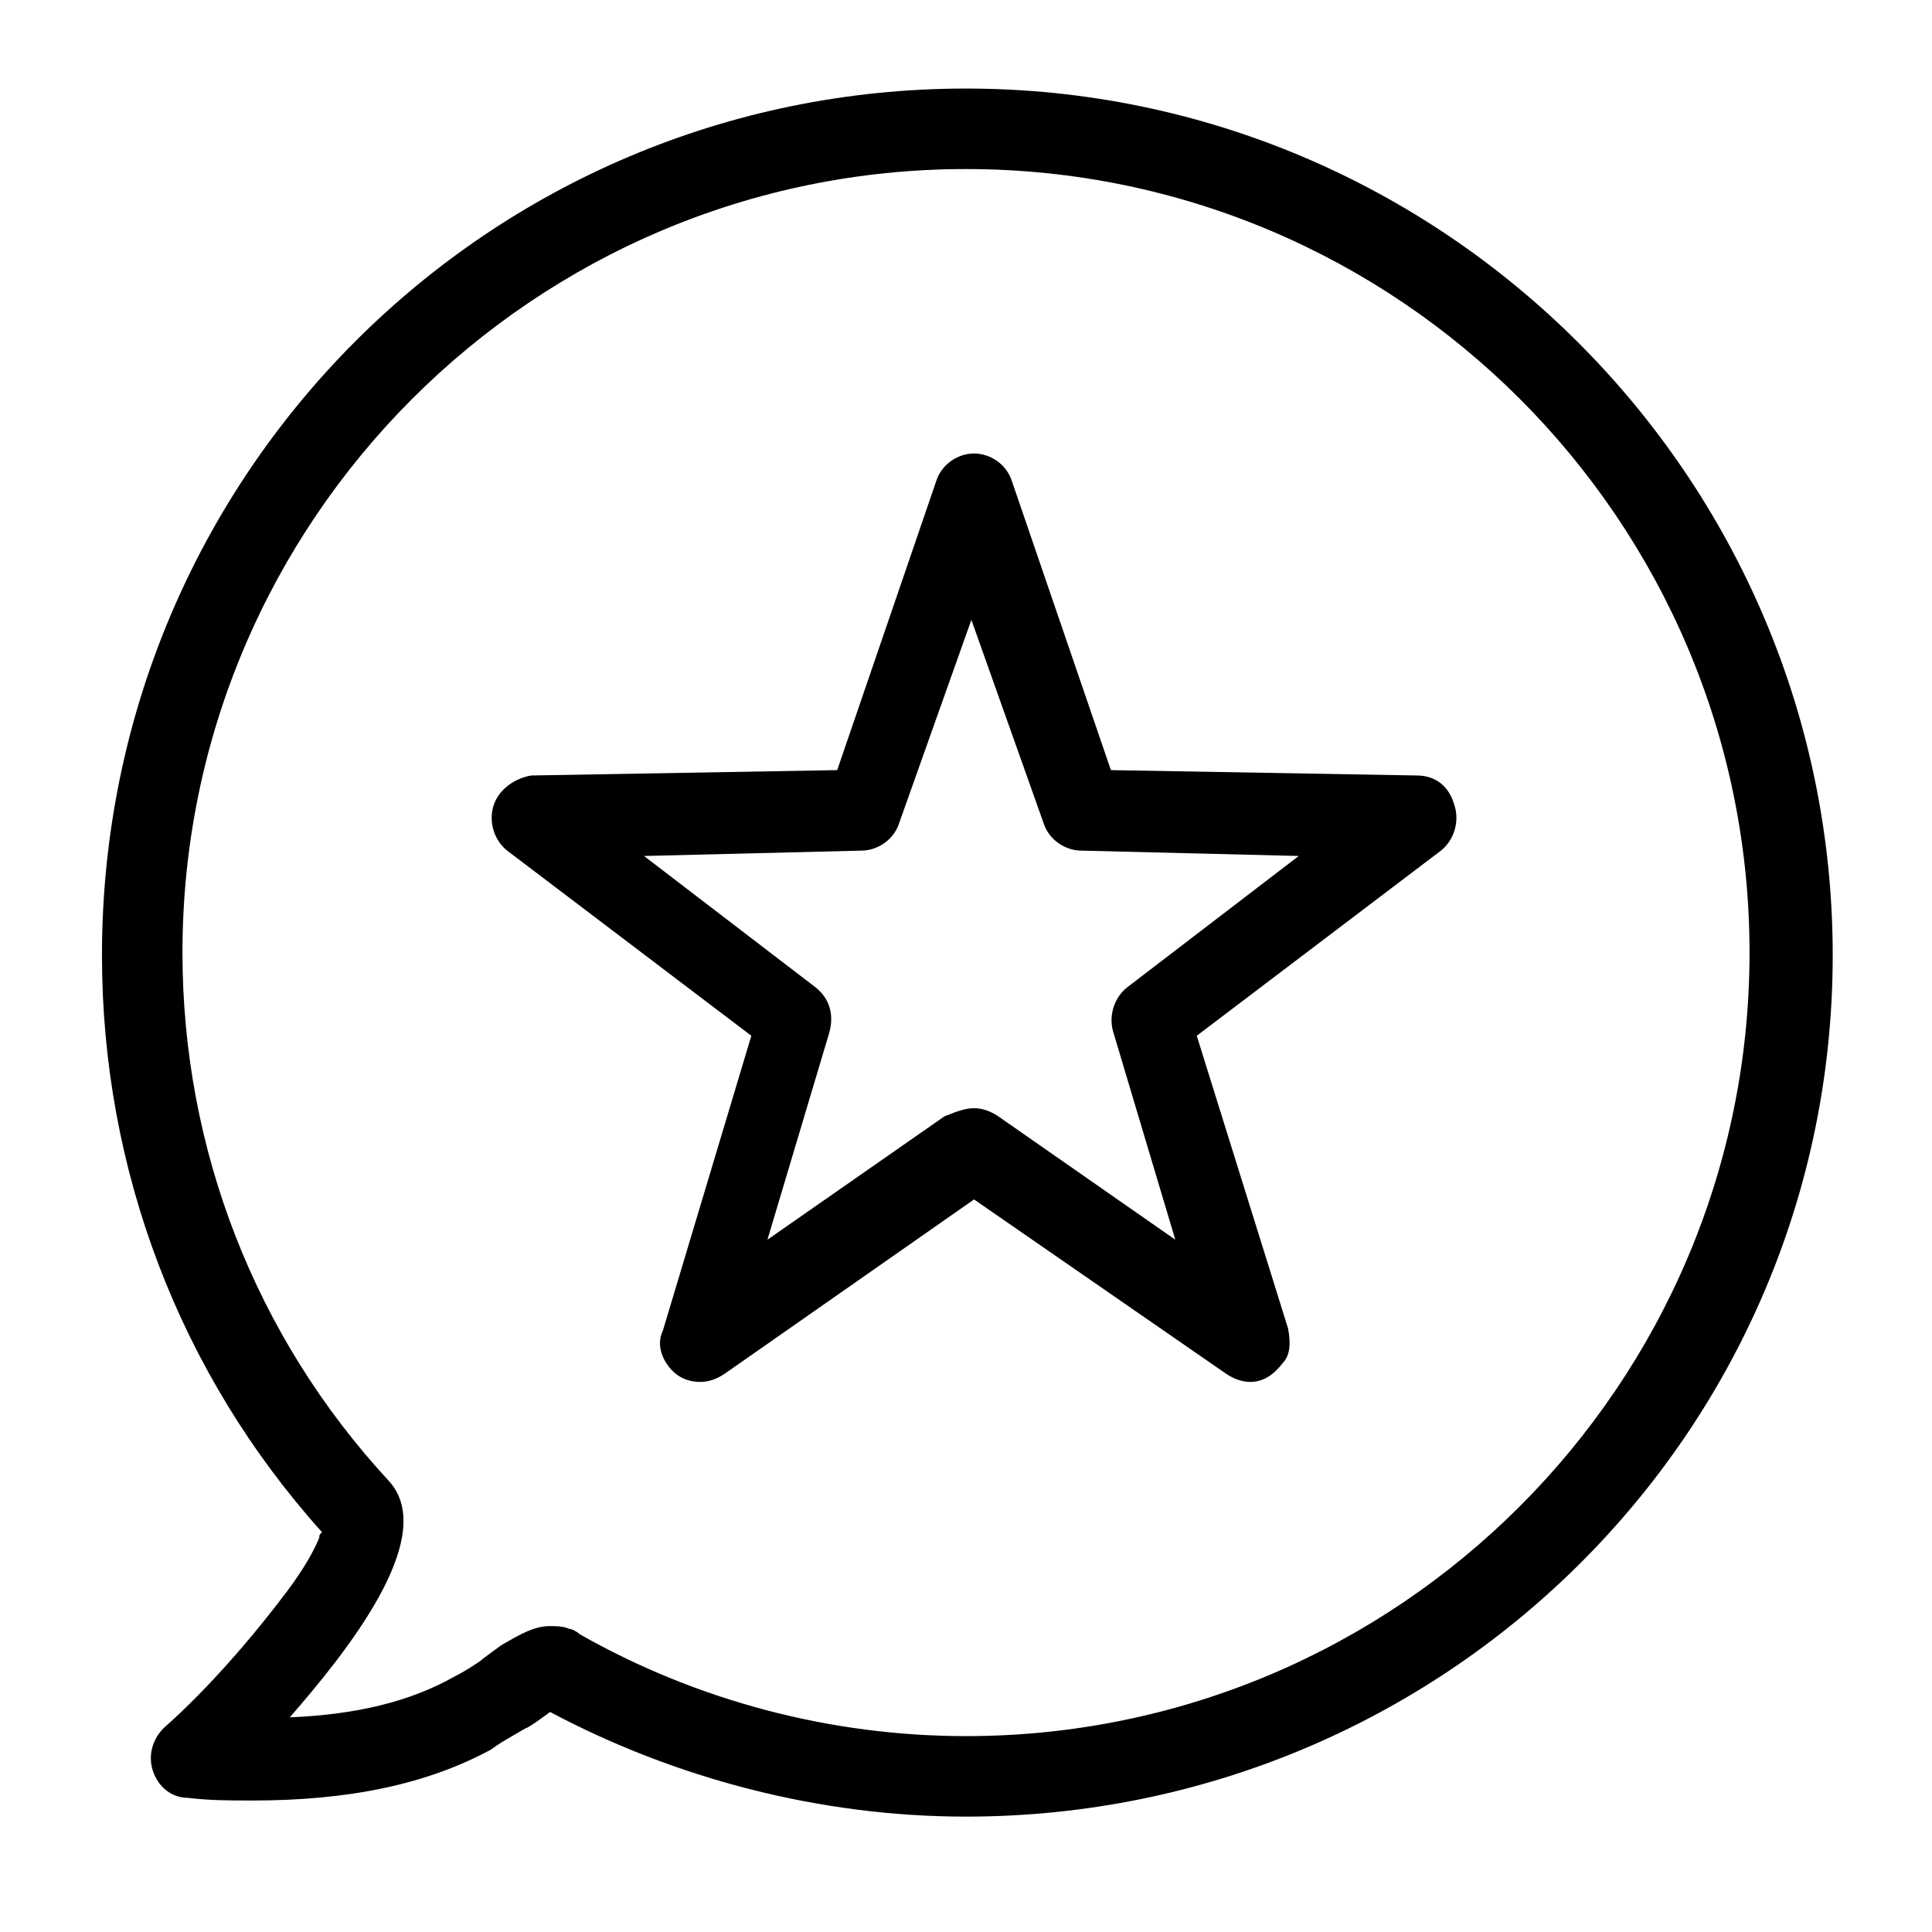 <svg version="1.2" xmlns="http://www.w3.org/2000/svg" xmlns:xlink="http://www.w3.org/1999/xlink" overflow="visible" preserveAspectRatio="none" viewBox="0 0 72 72" xml:space="preserve" height="24" width="24" y="0px" x="0px" id="Layer_1_1561489697331"><g transform="translate(1, 1)"><g>
	<g>
		<path d="M35,66.7c-5.4,0-10.8-1.4-15.5-3.9c0,0-0.8,0.6-0.9,0.6c-0.5,0.3-0.9,0.5-1.3,0.8c-2.4,1.3-5.3,1.9-8.9,1.9    c-0.8,0-1.6,0-2.4-0.1c-0.6,0-1.1-0.4-1.3-1s0-1.2,0.4-1.6c1.7-1.5,3.4-3.5,4.6-5.1c0.6-0.8,1-1.5,1.2-2c0-0.1,0-0.1,0.1-0.2    c-5.3-5.9-8.2-13.5-8.2-21.5C2.8,16.7,17.2,2.3,35,2.3s32.3,14.5,32.3,32.3S52.8,66.7,35,66.7z M19.5,59.6c0.2,0,0.5,0,0.7,0.1    c0.1,0,0.3,0.1,0.4,0.2C25,62.4,30,63.7,35,63.7c16.1,0,29.2-13.1,29.2-29.2S51.1,5.3,35,5.3S5.8,18.4,5.8,34.5    c0,7.3,2.7,14.3,7.7,19.7c1.9,2.1-1.7,6.5-3.7,8.8c2.5-0.1,4.5-0.6,6.1-1.5c0.4-0.2,0.7-0.4,1-0.6c0.1-0.1,0.8-0.6,0.8-0.6    C18.4,59.9,18.9,59.6,19.5,59.6z" vector-effect="non-scaling-stroke"/>
	</g>
	<g>
		<path d="M45.6,50.5c-0.3,0-0.6-0.1-0.9-0.3l-9.4-6.5L26,50.2c-0.3,0.2-0.6,0.3-0.9,0.3c-0.5,0-0.9-0.2-1.2-0.6    c-0.3-0.4-0.4-0.9-0.2-1.3L27,37.6l-9.1-6.9c-0.5-0.4-0.7-1.1-0.5-1.7c0.2-0.6,0.8-1,1.4-1.1l11.4-0.2l3.7-10.8    c0.2-0.6,0.8-1,1.4-1s1.2,0.4,1.4,1l3.7,10.8l11.4,0.2c0.7,0,1.2,0.4,1.4,1.1c0.2,0.6,0,1.3-0.5,1.7l-9.1,6.9L47,48.5    c0.1,0.5,0.1,1-0.2,1.3C46.5,50.2,46.1,50.5,45.6,50.5z M35.3,40.3c0.3,0,0.6,0.1,0.9,0.3l6.6,4.6l-2.3-7.7    c-0.2-0.6,0-1.3,0.5-1.7l6.4-4.9l-8.1-0.2c-0.6,0-1.2-0.4-1.4-1l-2.7-7.6l-2.7,7.6c-0.2,0.6-0.8,1-1.4,1l-8.1,0.2l6.4,4.9    c0.5,0.4,0.7,1,0.5,1.7l-2.3,7.7l6.6-4.6C34.7,40.4,35,40.3,35.3,40.3z" vector-effect="non-scaling-stroke"/>
	</g>
</g></g></svg>